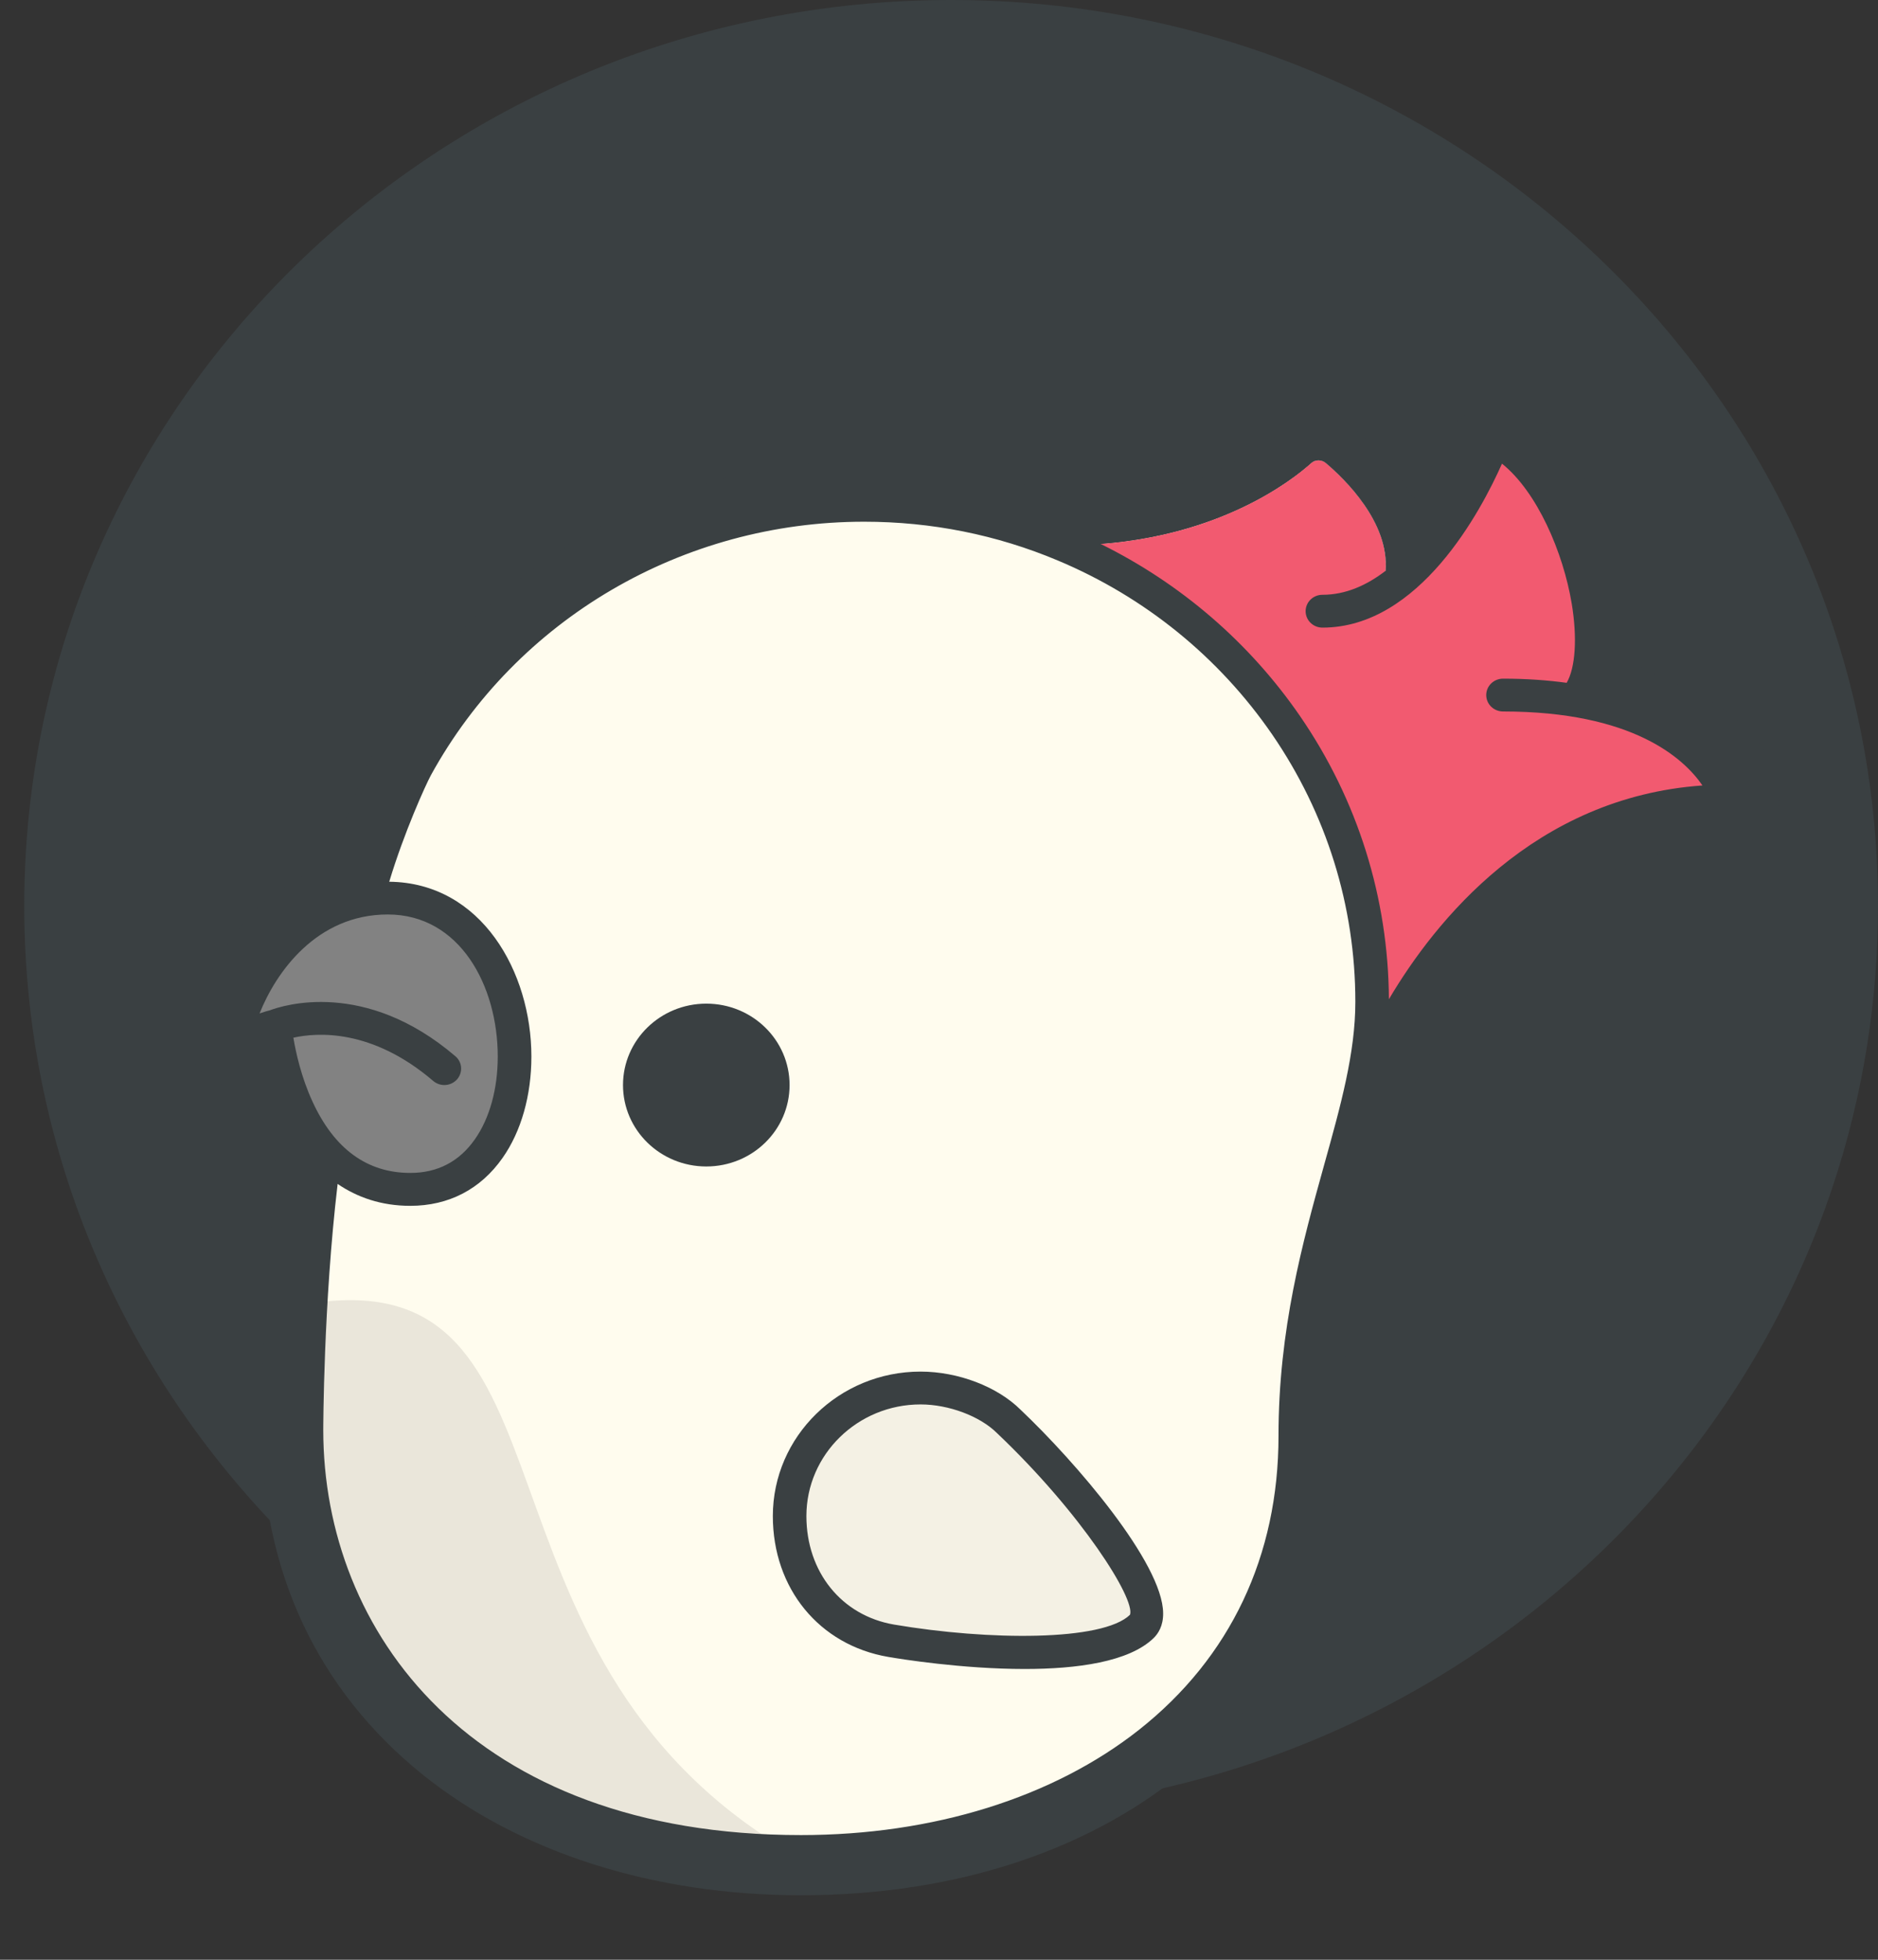 <svg width="23" height="24" viewBox="0 0 23 24" fill="none" xmlns="http://www.w3.org/2000/svg">
<rect x="0" y="0" width="23" height="24" fill="#333333" stroke="none"/>
<path d="M11.649 22.19C17.918 22.19 23 17.223 23 11.095C23 4.967 17.918 0 11.649 0C5.379 0 0.297 4.967 0.297 11.095C0.297 17.223 5.379 22.19 11.649 22.19Z" fill="#3A4042"/>
<path d="M21.173 9.81C18.07 9.81 16.689 13.336 16.646 13.446C16.546 13.746 15.863 15.88 15.863 17.585C15.863 20.808 13.127 22.674 9.809 22.674C6.463 22.674 3.752 20.78 3.752 17.511C3.752 17.511 3.752 15.705 3.977 14.102C3.444 13.512 3.366 12.566 3.366 12.566C3.366 12.566 3.141 12.609 2.935 12.777C2.91 12.797 2.871 12.777 2.875 12.745C2.935 12.241 3.458 11.17 4.493 11.016C4.674 10.3 5.017 9.543 5.095 9.399C6.145 7.487 8.208 6.188 10.583 6.188C11.454 6.188 12.282 6.362 13.036 6.679C15.129 6.679 16.14 5.593 16.14 5.593C16.61 5.593 17.177 6.795 16.914 7.243C16.908 7.253 16.922 7.266 16.933 7.259C17.805 6.716 18.296 5.377 18.296 5.377C19.292 5.863 19.815 8.05 19.28 8.573C20.999 8.832 21.461 9.81 21.173 9.81Z" fill="#FFFCEE"/>
<path d="M9.659 22.671C6.382 22.616 3.752 20.732 3.752 17.512C3.752 17.512 3.725 17.05 3.802 15.962C7.228 15.436 5.544 20.235 9.659 22.671Z" fill="#EAE6DA"/>
<path d="M21.253 9.724C21.253 9.777 21.225 9.81 21.173 9.81C21.124 9.81 21.076 9.811 21.027 9.812C18.273 9.902 17.052 12.51 16.845 13.006C16.844 13.009 16.843 13.011 16.841 13.014C16.729 13.241 16.666 13.398 16.649 13.438C16.742 13.036 16.806 12.649 16.806 12.269C16.806 11.015 16.417 9.85 15.752 8.882C15.087 7.915 14.146 7.144 13.037 6.679C13.091 6.679 13.144 6.677 13.198 6.676C13.231 6.676 13.264 6.675 13.296 6.672C13.331 6.672 13.365 6.669 13.399 6.668C13.452 6.664 13.501 6.66 13.55 6.656C13.581 6.653 13.611 6.651 13.641 6.647C13.844 6.626 14.035 6.594 14.213 6.555C14.245 6.547 14.276 6.541 14.306 6.533C14.339 6.526 14.372 6.518 14.405 6.508C14.442 6.499 14.479 6.49 14.515 6.479C14.572 6.462 14.63 6.444 14.685 6.427C14.729 6.412 14.773 6.397 14.814 6.381C14.856 6.366 14.899 6.352 14.939 6.334C14.98 6.319 15.018 6.303 15.056 6.286C15.132 6.254 15.205 6.22 15.273 6.187C15.36 6.144 15.439 6.101 15.513 6.058C15.635 5.988 15.738 5.92 15.823 5.858C15.926 5.783 16.004 5.719 16.056 5.672C16.058 5.67 16.058 5.67 16.059 5.669C16.111 5.626 16.187 5.627 16.239 5.67C16.498 5.89 17.169 6.542 16.918 7.234C16.917 7.236 16.915 7.239 16.914 7.242C16.911 7.249 16.914 7.254 16.918 7.257C16.922 7.261 16.929 7.263 16.934 7.259C16.96 7.243 16.985 7.227 17.011 7.208C17.069 7.168 17.127 7.125 17.18 7.078C17.201 7.061 17.221 7.042 17.242 7.023C17.275 6.994 17.308 6.962 17.339 6.929C17.354 6.915 17.369 6.9 17.383 6.884C17.386 6.881 17.389 6.879 17.391 6.876C17.401 6.866 17.409 6.857 17.418 6.848C17.427 6.837 17.437 6.828 17.445 6.818C17.448 6.815 17.449 6.813 17.45 6.811C17.465 6.795 17.479 6.779 17.492 6.763C17.5 6.754 17.508 6.746 17.515 6.736C17.54 6.707 17.564 6.676 17.588 6.646C17.601 6.629 17.615 6.612 17.628 6.594C17.632 6.59 17.634 6.586 17.636 6.582C17.636 6.582 17.639 6.581 17.639 6.579C17.652 6.562 17.666 6.545 17.677 6.527C17.692 6.507 17.707 6.487 17.719 6.467C17.726 6.46 17.73 6.452 17.735 6.445C17.74 6.439 17.744 6.432 17.748 6.425C17.759 6.41 17.769 6.396 17.778 6.381C17.799 6.35 17.82 6.318 17.839 6.287C17.84 6.286 17.841 6.284 17.841 6.283C17.862 6.252 17.88 6.221 17.898 6.191C17.902 6.185 17.905 6.18 17.907 6.174C17.935 6.13 17.959 6.086 17.983 6.043C17.992 6.027 18.001 6.012 18.009 5.997C18.025 5.968 18.04 5.937 18.055 5.909C18.068 5.886 18.079 5.863 18.091 5.842C18.091 5.841 18.091 5.839 18.093 5.838C18.094 5.833 18.097 5.827 18.099 5.823C18.114 5.795 18.128 5.767 18.141 5.74C18.15 5.72 18.16 5.7 18.168 5.681C18.174 5.67 18.178 5.661 18.182 5.651C18.184 5.646 18.187 5.641 18.19 5.635C18.2 5.612 18.209 5.592 18.217 5.572C18.22 5.566 18.223 5.56 18.227 5.553C18.275 5.478 18.383 5.468 18.445 5.537C18.649 5.767 19.023 6.217 19.289 6.727C19.296 6.743 19.3 6.759 19.307 6.775C19.543 7.483 19.571 8.238 19.307 8.545C19.298 8.554 19.29 8.564 19.281 8.573C19.388 8.589 19.491 8.608 19.588 8.629C19.629 8.639 19.669 8.648 19.709 8.658C19.729 8.663 19.75 8.668 19.769 8.674C19.807 8.683 19.844 8.694 19.88 8.705C20.34 8.84 20.672 9.029 20.894 9.213C20.913 9.229 20.931 9.245 20.949 9.261C20.951 9.262 20.954 9.264 20.956 9.266C20.973 9.282 20.99 9.298 21.006 9.315C21.023 9.331 21.039 9.347 21.054 9.364C21.07 9.38 21.085 9.396 21.097 9.412C21.12 9.439 21.141 9.466 21.159 9.492C21.212 9.571 21.242 9.64 21.251 9.694C21.252 9.705 21.253 9.714 21.253 9.724Z" fill="#F25A70"/>
<path d="M4.749 10.998C3.544 10.998 2.939 12.201 2.874 12.746C2.87 12.778 2.909 12.798 2.935 12.777C3.141 12.61 3.366 12.566 3.366 12.566C3.366 12.566 3.532 14.566 5.025 14.566C6.85 14.566 6.684 10.998 4.749 10.998Z" fill="#828282"/>
<path d="M10.914 20.093C11.814 20.246 13.514 20.377 13.984 19.917C14.288 19.62 13.29 18.294 12.353 17.405C12.118 17.171 11.69 16.998 11.274 16.998C10.388 16.998 9.67 17.7 9.67 18.566C9.671 19.339 10.161 19.964 10.914 20.093Z" fill="#F4F1E4"/>
<path d="M20.103 8.212C20.311 7.399 19.886 6.341 18.859 5.185C18.729 5.039 18.54 4.955 18.342 4.955C18.068 4.955 17.82 5.114 17.712 5.36C17.653 5.495 17.51 5.8 17.304 6.108C17.095 5.723 16.787 5.426 16.597 5.265C16.472 5.159 16.312 5.101 16.148 5.101C15.977 5.101 15.813 5.163 15.687 5.276C15.464 5.474 14.633 6.112 13.143 6.141C12.331 5.816 11.47 5.652 10.583 5.652C8.083 5.652 5.795 6.991 4.612 9.146C4.537 9.284 4.251 9.905 4.049 10.572C3.01 10.916 2.414 11.985 2.33 12.682C2.31 12.844 2.362 13.007 2.473 13.129C2.584 13.251 2.744 13.321 2.912 13.321C2.928 13.321 2.944 13.321 2.96 13.319C3.046 13.611 3.185 13.95 3.404 14.255C3.206 15.812 3.204 17.44 3.204 17.511C3.204 19.234 3.886 20.694 5.177 21.733C6.361 22.685 8.006 23.21 9.809 23.21C13.697 23.21 16.412 20.897 16.412 17.585C16.412 15.967 17.069 13.914 17.164 13.624C17.261 13.379 18.516 10.346 21.173 10.346C21.505 10.346 21.774 10.101 21.799 9.776C21.842 9.237 21.216 8.561 20.103 8.212ZM13.952 21.182C12.899 22.014 11.428 22.473 9.809 22.473C5.768 22.473 3.959 19.981 3.959 17.512C3.959 17.495 3.961 15.969 4.135 14.499C4.376 14.663 4.669 14.767 5.025 14.767C5.495 14.767 5.886 14.564 6.155 14.18C6.383 13.856 6.508 13.415 6.508 12.939C6.508 11.906 5.898 10.81 4.767 10.798C4.95 10.19 5.213 9.613 5.277 9.494C6.329 7.579 8.362 6.389 10.583 6.389C11.408 6.389 12.206 6.549 12.955 6.864C14.021 7.311 14.929 8.048 15.58 8.994C16.246 9.964 16.599 11.096 16.599 12.269C16.599 12.895 16.421 13.535 16.214 14.276C15.954 15.213 15.658 16.275 15.658 17.585C15.658 19.055 15.068 20.299 13.952 21.182ZM5.577 12.935C4.468 11.987 3.462 12.313 3.304 12.373C3.278 12.379 3.235 12.391 3.179 12.411C3.379 11.908 3.877 11.199 4.749 11.199C5.633 11.199 6.096 12.074 6.096 12.939C6.096 13.335 5.997 13.694 5.816 13.952C5.624 14.226 5.358 14.364 5.025 14.364C4.497 14.364 4.094 14.071 3.828 13.492C3.689 13.192 3.623 12.887 3.593 12.708C3.879 12.644 4.553 12.593 5.306 13.238C5.345 13.271 5.394 13.288 5.442 13.288C5.499 13.288 5.556 13.264 5.597 13.219C5.671 13.135 5.663 13.008 5.577 12.935ZM16.056 5.672C16.082 5.649 16.115 5.638 16.147 5.638C16.18 5.638 16.212 5.649 16.238 5.671C16.467 5.865 17.015 6.394 16.97 6.99C16.74 7.167 16.481 7.284 16.196 7.284C16.082 7.284 15.99 7.374 15.99 7.485C15.99 7.596 16.082 7.686 16.196 7.686C17.383 7.686 18.139 6.255 18.395 5.678C18.827 6.025 19.144 6.764 19.249 7.392C19.319 7.814 19.294 8.178 19.187 8.362C18.952 8.33 18.695 8.311 18.408 8.311C18.294 8.311 18.202 8.401 18.202 8.512C18.202 8.623 18.294 8.713 18.408 8.713C19.999 8.713 20.623 9.288 20.85 9.619C18.788 9.764 17.576 11.279 17.01 12.237C17.003 10.996 16.628 9.797 15.922 8.77C15.301 7.868 14.46 7.145 13.477 6.66C14.949 6.548 15.8 5.901 16.056 5.672Z" fill="#3A4042"/>
<path d="M8.65 14.285C9.214 14.285 9.67 13.839 9.67 13.288C9.67 12.737 9.214 12.291 8.65 12.291C8.087 12.291 7.63 12.737 7.63 13.288C7.63 13.839 8.087 14.285 8.65 14.285Z" fill="#3A4042"/>
<path d="M12.55 20.439C11.782 20.439 11.022 20.316 10.878 20.291H10.878C10.033 20.146 9.465 19.453 9.465 18.566C9.465 17.59 10.277 16.797 11.274 16.797C11.734 16.797 12.215 16.981 12.5 17.265C13.17 17.9 14.241 19.142 14.245 19.756C14.247 19.912 14.183 20.007 14.13 20.059C13.828 20.354 13.186 20.439 12.55 20.439ZM10.949 19.895C12.107 20.092 13.505 20.101 13.839 19.775C13.908 19.583 13.245 18.532 12.21 17.55C12.001 17.342 11.618 17.199 11.274 17.199C10.504 17.199 9.876 17.812 9.876 18.566C9.876 19.251 10.307 19.785 10.949 19.895Z" fill="#3A4042"/>
</svg>
